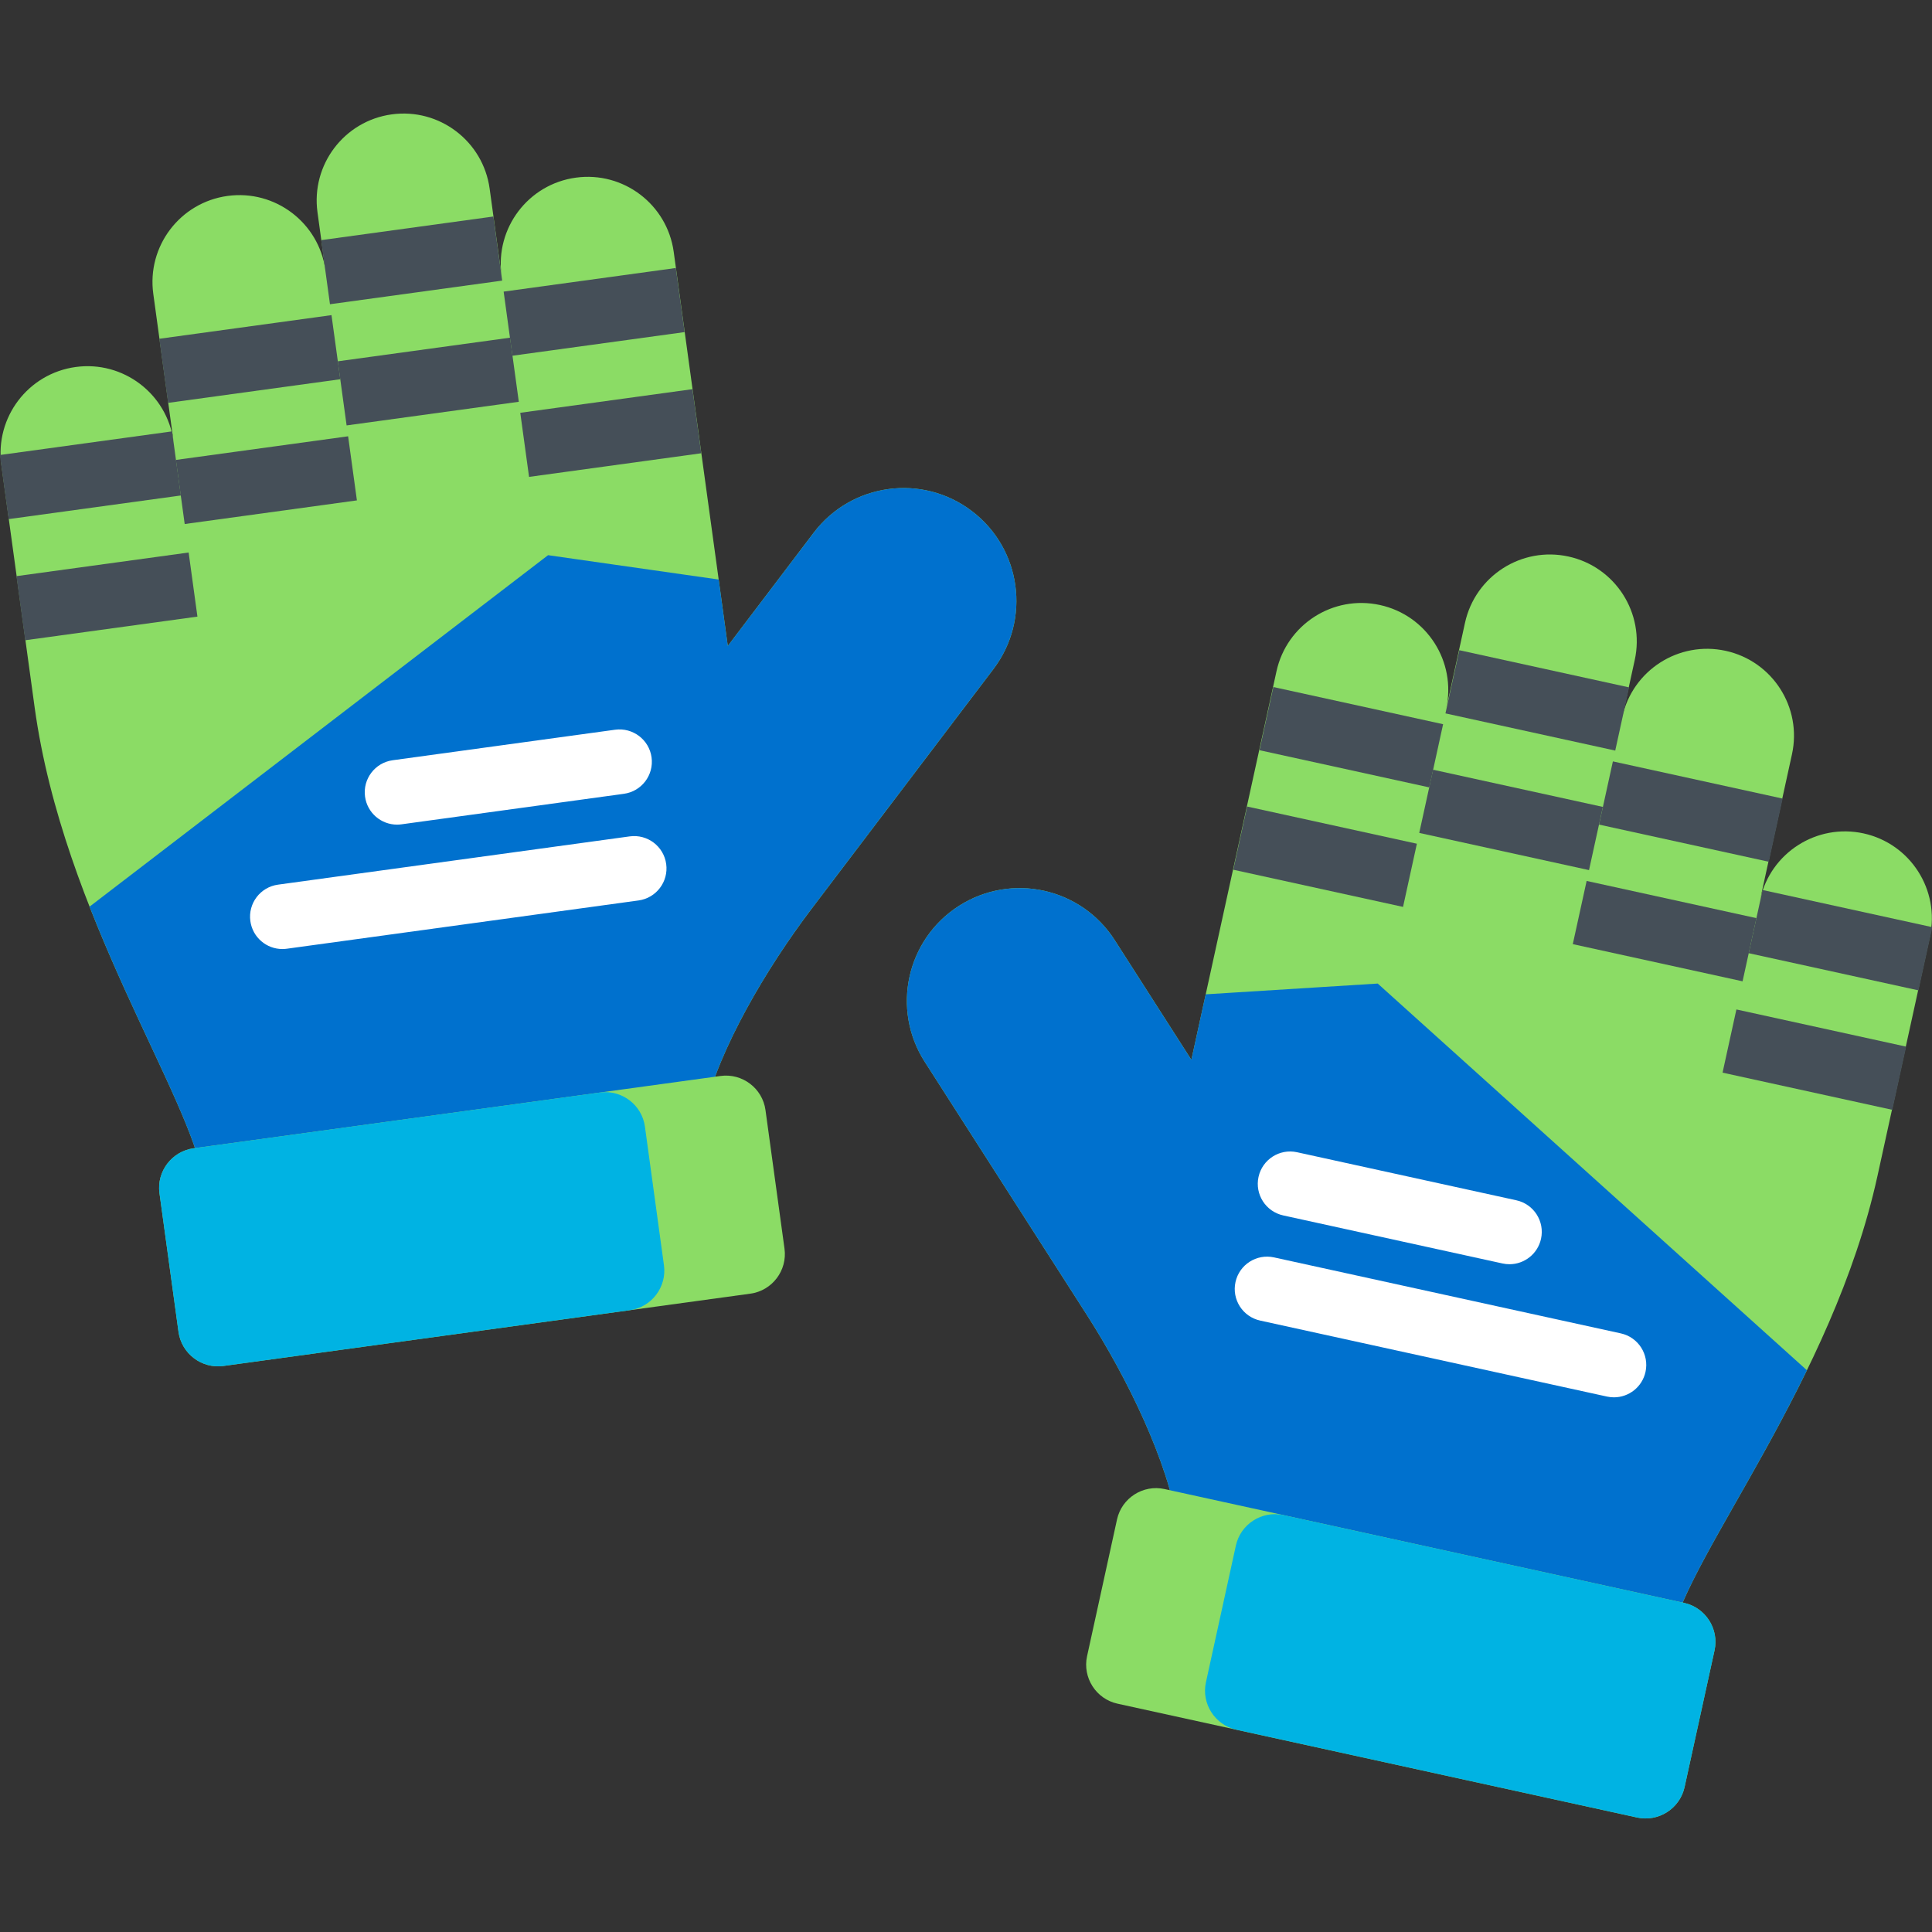 <?xml version="1.0" encoding="iso-8859-1"?>
<!-- Generator: Adobe Illustrator 19.0.0, SVG Export Plug-In . SVG Version: 6.00 Build 0)  -->
<svg xmlns="http://www.w3.org/2000/svg" xmlns:xlink="http://www.w3.org/1999/xlink" version="1.1" id="Layer_1" x="0px" y="0px" viewBox="0 0 448.065 448.065" style="enable-background:new 0 0 448.065 448.065;" xml:space="preserve" width="512" height="512">
<rect x="0" y="0" width="448.065" height="448.065" fill="#333333" stroke="none"/>
<g>
	<g>
		<path style="fill:#8BDC65;" d="M432.197,193.281c-10.87-2.377-21.616,4.502-23.997,15.373l7.389-33.721    c2.379-10.869-4.5-21.611-15.371-23.994c-10.871-2.381-21.613,4.5-23.994,15.369l2.902-13.248    c2.381-10.869-4.498-21.613-15.37-23.994c-10.87-2.383-21.612,4.502-23.997,15.369l-4.353,19.873    c2.382-10.871-4.499-21.615-15.37-23.996c-10.871-2.385-21.613,4.498-23.996,15.367l-19.74,90.105l-17.783-27.764    c-7.795-12.166-23.975-15.715-36.141-7.922c-12.169,7.795-15.712,23.976-7.92,36.145l37.618,58.729    c9.395,14.67,18.837,34.049,21.132,49.064c0,0,105.475,23.111,114.494,25.088c4.178-19.07,37.299-58.854,47.723-106.418    l12.144-55.426C449.948,206.412,443.068,195.666,432.197,193.281z"/>
		<path style="fill:#0071CE;" d="M319.519,228.104l-39.896,2.498l-3.324,15.184l-17.783-27.764    c-7.795-12.166-23.975-15.715-36.141-7.922c-12.169,7.795-15.712,23.976-7.92,36.145l37.618,58.729    c9.395,14.67,18.837,34.049,21.132,49.064c0,0,105.475,23.111,114.494,25.088c2.766-12.619,18.206-34.315,31.359-61.336    L319.519,228.104z"/>
		<path style="fill:#8BDC65;" d="M390.682,414.463c-1.089,4.969-6.043,8.142-11.01,7.053l-120.512-26.404    c-4.967-1.088-8.139-6.045-7.051-11.012l6.947-31.713c1.088-4.969,6.045-8.141,11.01-7.051l120.512,26.404    c4.967,1.09,8.142,6.043,7.053,11.01L390.682,414.463z"/>
		<path style="fill:#00B3E3;" d="M390.682,414.463c-1.089,4.969-6.043,8.142-11.01,7.053l-92.943-20.365    c-4.965-1.088-8.142-6.043-7.051-11.012l6.947-31.709c1.089-4.971,6.043-8.143,11.012-7.055l92.941,20.365    c4.967,1.09,8.142,6.043,7.053,11.01L390.682,414.463z"/>
		<g>
			
				<rect x="287.102" y="191.162" transform="matrix(0.977 0.214 -0.214 0.977 49.638 -61.156)" style="fill:#454F58;" width="40.299" height="15"/>
			
				<rect x="293.17" y="163.464" transform="matrix(0.977 0.214 -0.214 0.977 43.863 -63.111)" style="fill:#454F58;" width="40.299" height="15"/>
		</g>
		<g>
			
				<rect x="330.227" y="182.627" transform="matrix(0.977 0.214 -0.214 0.977 48.809 -70.582)" style="fill:#454F58;" width="40.3" height="15"/>
			
				<rect x="336.295" y="154.927" transform="matrix(0.977 0.214 -0.214 0.977 43.032 -72.537)" style="fill:#454F58;" width="40.301" height="15"/>
		</g>
		<g>
			
				<rect x="365.831" y="208.414" transform="matrix(0.977 0.214 -0.214 0.977 55.152 -77.603)" style="fill:#454F58;" width="40.301" height="15"/>
			
				<rect x="371.902" y="180.716" transform="matrix(0.977 0.214 -0.214 0.977 49.381 -79.565)" style="fill:#454F58;" width="40.299" height="15"/>
		</g>
		<g>
			
				<rect x="400.559" y="238.215" transform="matrix(0.977 0.214 -0.214 0.977 62.334 -84.345)" style="fill:#454F58;" width="40.301" height="15"/>
			
				<rect x="406.626" y="210.518" transform="matrix(0.977 0.214 -0.214 0.977 56.549 -86.287)" style="fill:#454F58;" width="40.3" height="15"/>
		</g>
		<path style="fill:#FFFFFF;" d="M350.072,293.197c-0.531,0-1.071-0.058-1.612-0.176l-50.864-11.145    c-4.046-0.887-6.607-4.885-5.721-8.932c0.886-4.045,4.879-6.607,8.932-5.721l50.864,11.145c4.046,0.887,6.607,4.885,5.721,8.932    C356.624,290.806,353.519,293.197,350.072,293.197z"/>
		<path style="fill:#FFFFFF;" d="M374.302,324.065c-0.531,0-1.071-0.058-1.612-0.176l-80.436-17.625    c-4.046-0.887-6.607-4.886-5.721-8.932c0.886-4.045,4.878-6.606,8.932-5.721l80.437,17.625c4.046,0.887,6.607,4.886,5.721,8.932    C380.854,321.673,377.75,324.065,374.302,324.065z"/>
	</g>
	<g>
		<path style="fill:#8BDC65;" d="M17.54,85.115c11.023-1.51,21.19,6.199,22.703,17.227l-4.694-34.201    c-1.51-11.023,6.198-21.186,17.224-22.7c11.025-1.512,21.19,6.198,22.702,17.223L73.63,49.226    c-1.512-11.024,6.196-21.189,17.222-22.701c11.024-1.515,21.187,6.199,22.705,17.222l2.765,20.157    c-1.513-11.025,6.197-21.193,17.222-22.704c11.026-1.516,21.19,6.196,22.704,17.219l12.54,91.387l19.926-26.267    c8.734-11.511,25.145-13.767,36.657-5.033c11.511,8.732,13.764,25.146,5.029,36.657l-42.151,55.563    c-10.527,13.88-21.476,32.449-24.952,47.237c0,0-106.975,14.682-116.124,15.936c-2.653-19.339-32.519-61.624-39.141-109.863    l-7.713-56.215C-1.197,96.798,6.514,86.631,17.54,85.115z"/>
		<path style="fill:#0071CE;" d="M127.104,128.756l39.572,5.649l2.111,15.4l19.926-26.267c8.734-11.511,25.145-13.767,36.657-5.033    c11.511,8.732,13.764,25.146,5.029,36.657l-42.151,55.563c-10.527,13.88-21.476,32.449-24.952,47.237    c0,0-106.975,14.682-116.124,15.936c-1.756-12.798-15.429-35.648-26.401-63.628L127.104,128.756z"/>
		<path style="fill:#8BDC65;" d="M41.4,308.891c0.693,5.039,5.379,8.596,10.417,7.901l122.225-16.772    c5.037-0.69,8.591-5.381,7.9-10.421l-4.414-32.162c-0.689-5.038-5.379-8.592-10.416-7.901L44.887,266.31    c-5.037,0.693-8.593,5.38-7.902,10.416L41.4,308.891z"/>
		<path style="fill:#00B3E3;" d="M41.4,308.891c0.693,5.039,5.379,8.596,10.417,7.901l94.265-12.938    c5.034-0.689,8.595-5.379,7.9-10.42l-4.412-32.157c-0.692-5.041-5.379-8.595-10.42-7.905L44.887,266.31    c-5.037,0.693-8.593,5.38-7.902,10.416L41.4,308.891z"/>
		<g>
			
				<rect x="134.165" y="80.229" transform="matrix(0.136 0.991 -0.991 0.136 221.856 -53.616)" style="fill:#454F58;" width="15.001" height="40.299"/>
			
				<rect x="130.31" y="52.136" transform="matrix(0.136 0.991 -0.991 0.136 190.683 -74.076)" style="fill:#454F58;" width="15.001" height="40.298"/>
		</g>
		<g>
			
				<rect x="91.852" y="68.304" transform="matrix(0.136 0.991 -0.991 0.136 173.479 -22)" style="fill:#454F58;" width="15.001" height="40.3"/>
			
				<rect x="87.995" y="40.207" transform="matrix(0.136 0.991 -0.991 0.136 142.303 -42.46)" style="fill:#454F58;" width="15.001" height="40.302"/>
		</g>
		<g>
			
				<rect x="54.316" y="91.188" transform="matrix(0.136 0.991 -0.991 0.136 163.714 34.955)" style="fill:#454F58;" width="15.001" height="40.302"/>
			
				<rect x="50.459" y="63.096" transform="matrix(0.136 0.991 -0.991 0.136 132.546 14.499)" style="fill:#454F58;" width="15.001" height="40.3"/>
		</g>
		<g>
			
				<rect x="17.336" y="118.144" transform="matrix(0.136 0.991 -0.991 0.136 158.471 94.89)" style="fill:#454F58;" width="15.001" height="40.301"/>
			
				<rect x="13.483" y="90.052" transform="matrix(0.136 0.991 -0.991 0.136 127.31 74.435)" style="fill:#454F58;" width="15.001" height="40.301"/>
		</g>
		<path style="fill:#FFFFFF;" d="M92.082,191.246c-3.69,0-6.905-2.724-7.421-6.482c-0.563-4.104,2.307-7.887,6.411-8.45    l51.587-7.079c4.106-0.553,7.887,2.308,8.45,6.411c0.563,4.104-2.307,7.887-6.411,8.45l-51.587,7.079    C92.765,191.223,92.421,191.246,92.082,191.246z"/>
		<path style="fill:#FFFFFF;" d="M65.482,220.098c-3.689,0-6.905-2.724-7.421-6.481c-0.564-4.104,2.307-7.887,6.41-8.45    l81.581-11.197c4.112-0.556,7.887,2.308,8.45,6.411c0.564,4.104-2.307,7.887-6.41,8.45l-81.581,11.197    C66.166,220.074,65.822,220.098,65.482,220.098z"/>
	</g>
</g>















</svg>
